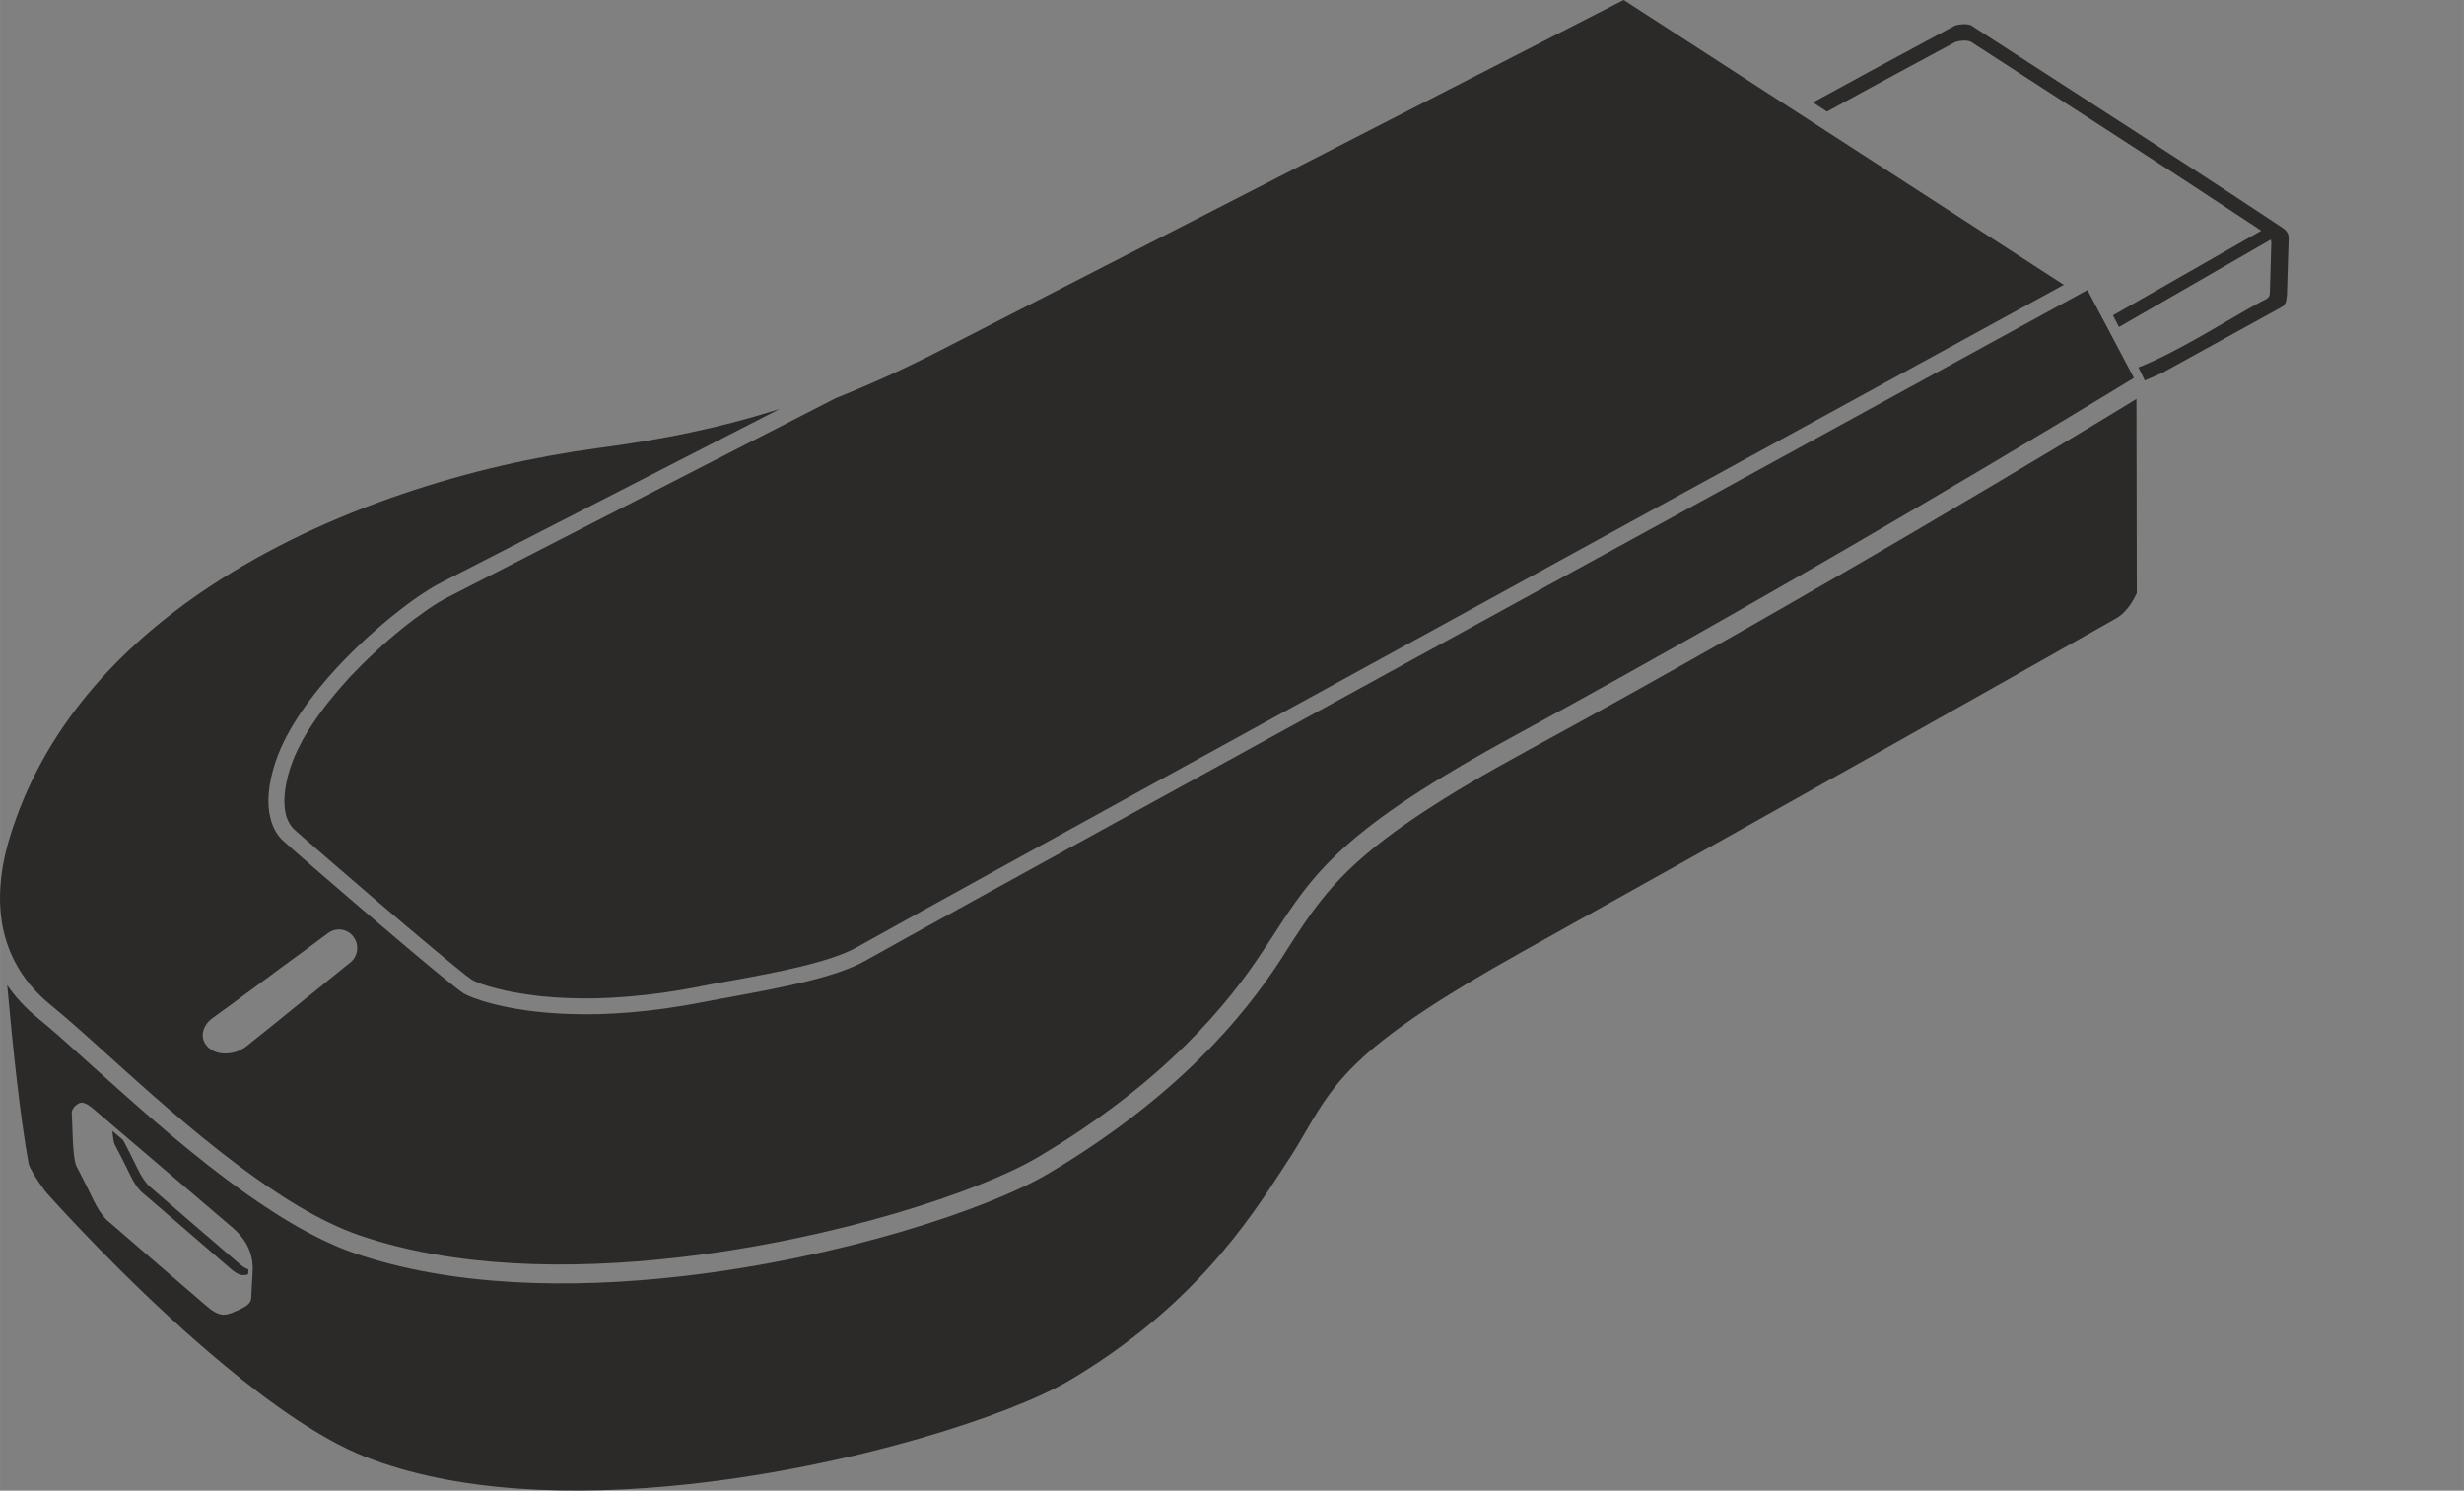 <?xml version="1.0" encoding="UTF-8"?>
<!DOCTYPE svg PUBLIC "-//W3C//DTD SVG 1.1//EN" "http://www.w3.org/Graphics/SVG/1.1/DTD/svg11.dtd">
<!-- Creator: CorelDRAW X7 -->
<svg xmlns="http://www.w3.org/2000/svg" xml:space="preserve" width="924.017mm" height="559.083mm" version="1.1" style="shape-rendering:geometricPrecision; text-rendering:geometricPrecision; image-rendering:optimizeQuality; fill-rule:evenodd; clip-rule:evenodd"
viewBox="0 0 21305 12891"
 xmlns:xlink="http://www.w3.org/1999/xlink">
 <rect x="0" y="0" width="21305" height="12891" fill="#808080" stroke="none"/>
 <defs>
  <style type="text/css">
   <![CDATA[
    .str0 {stroke:white;stroke-width:4.611}
    .fil0 {fill:#2B2A29}
   ]]>
  </style>
 </defs>
 <g id="Layer_x0020_1">
  <path class="fil0" d="M2536 7166c7,6 45,40 105,93 65,56 155,135 261,226 95,82 204,175 317,273 101,86 205,175 307,261 76,64 150,126 219,184 64,53 121,100 167,138 44,36 83,67 114,92 24,18 41,31 52,38l7 4c14,9 60,30 143,55 55,16 125,34 209,50 70,13 149,25 237,35l0 0c78,8 164,14 256,17l2 0c74,3 153,3 236,1 83,-2 173,-7 268,-15 95,-8 194,-19 297,-33 98,-14 201,-31 309,-52l17 -4c11,-2 29,-6 52,-10 18,-3 41,-8 68,-13 38,-7 60,-11 70,-12 17,-3 38,-7 63,-12l14 -2c387,-71 848,-157 1084,-289l7 -4 0 0c292,-163 750,-417 1315,-728 656,-362 1459,-803 2315,-1273 1033,-567 2206,-1210 3300,-1809 1608,-880 2992,-1637 3498,-1914l-3806 -2463 -5851 3001 0 0 -25 13c-83,43 -164,83 -242,121 -77,38 -156,75 -236,112 -79,36 -156,70 -232,102 -78,33 -153,65 -227,94l-3343 1716 0 0 0 0 0 0c-53,26 -117,65 -189,114 -69,48 -146,105 -225,169 -75,61 -153,128 -230,201 -73,67 -145,139 -215,213l-18 20c-55,60 -108,122 -159,186 -52,65 -101,132 -145,199 -42,62 -79,124 -110,186 -30,58 -56,116 -75,174l-5 13c-14,45 -26,86 -34,125 -9,42 -14,80 -17,115 -3,34 -3,64 -1,91 1,27 5,51 10,71l1 7c4,16 9,30 15,43 6,15 12,27 19,38 6,10 12,18 17,25 5,6 9,11 13,15l1 0 0 2z"/>
  <path class="fil0" d="M6086 8665c-465,91 -853,115 -1161,104 -561,-18 -868,-148 -913,-176 -59,-37 -300,-235 -575,-469 -444,-375 -981,-842 -1004,-867 -20,-23 -72,-79 -97,-191 -25,-105 -27,-264 50,-489 94,-274 302,-561 537,-814 318,-340 687,-622 897,-728l2924 -1500c-14,4 -30,9 -46,15 -472,148 -960,250 -1535,326 -1054,141 -2324,516 -3351,1197 -794,526 -1441,1235 -1725,2160 -85,275 -118,565 -52,836 56,225 180,440 402,621 133,108 298,256 485,425 325,293 718,648 1124,953 356,268 721,497 1057,613 817,282 1814,302 2764,193 1352,-155 2603,-569 3104,-865 548,-324 962,-658 1276,-967 313,-309 527,-594 678,-826 33,-49 52,-79 72,-108 360,-559 600,-932 2119,-1757 2576,-1403 4937,-2840 5335,-3083l-402 -760c-806,441 -8865,4849 -10572,5803 -259,145 -741,233 -1140,307 -86,15 -169,31 -251,47zm-4250 140l0 0zm896 -241c-44,36 -83,66 -109,87 -65,53 -132,108 -201,163l-33 27 -127 102 -132 105c-44,36 -101,57 -157,61 -55,6 -112,-6 -154,-37 -16,-10 -28,-22 -39,-37 -20,-26 -28,-57 -28,-87 2,-31 12,-62 32,-90 13,-19 31,-37 52,-53l148 -107 142 -105c45,-33 90,-65 133,-98 43,-31 86,-62 127,-94 69,-50 115,-84 160,-117l77 -56 109 -81c35,-26 71,-53 105,-78l2 -1c35,-26 78,-34 117,-28 39,7 76,28 101,62l1 3c25,33 35,74 29,112 -4,40 -23,77 -55,104l-64 51c-43,35 -87,70 -132,107l-104 85z"/>
  <path class="fil0" d="M9060 10152c-516,304 -1793,729 -3166,885 -970,111 -1993,89 -2833,-201 -355,-123 -734,-361 -1103,-637 -417,-312 -818,-674 -1152,-973 -183,-166 -345,-313 -477,-420 -109,-88 -197,-185 -267,-287 46,512 111,1141 186,1547 3,17 24,55 49,98 41,66 91,136 111,158 298,331 896,958 1534,1486 411,342 838,639 1206,786 791,315 1812,348 2799,242 1434,-154 2794,-598 3299,-898 1060,-627 1547,-1372 1851,-1840l29 -45c67,-100 117,-186 163,-266 263,-450 446,-760 1876,-1558 1142,-636 2268,-1267 3194,-1788 946,-532 1626,-917 1942,-1096 94,-53 157,-175 175,-216l-3 -1679c-551,337 -2808,1703 -5273,3045 -1483,807 -1716,1167 -2063,1704 -26,42 -54,85 -70,110 -156,238 -377,533 -701,852 -322,317 -747,659 -1306,991zm-8269 -576l0 0zm1393 1428c-3,45 -4,86 -7,120 -2,57 -5,101 -6,109 -2,13 -7,30 -31,51 -18,15 -49,33 -103,56 -46,21 -81,33 -122,28 -40,-7 -79,-29 -137,-80 -106,-92 -800,-688 -831,-717 -8,-5 -73,-55 -138,-190 -65,-138 -149,-297 -149,-297 -4,-8 -26,-62 -32,-264 -4,-134 -7,-174 -8,-187l0 -6c0,-8 0,-10 1,-15l0 -1c3,-10 8,-20 15,-31 6,-8 14,-17 24,-24l1 -1c24,-18 52,-40 128,20l2 1 1217 1038c78,66 123,135 149,201 25,66 31,131 27,189z"/>
  <path class="fil0" d="M2053 10915l0 0zm25 109c14,4 28,4 42,2 8,-1 17,-3 25,-6l2 -19 0 -14 0 -10c-8,-2 -16,-6 -25,-11 -5,-2 -10,-5 -15,-8 -16,-11 -33,-24 -54,-43 -98,-84 -740,-636 -746,-643 -6,-4 -61,-46 -117,-164 -24,-49 -50,-102 -73,-147 -7,-14 -14,-28 -21,-41 -13,-26 -24,-47 -32,-61l-92 -79c1,14 2,26 3,37 8,64 15,77 15,77 0,1 77,145 135,267 57,120 113,159 113,159 2,2 648,557 747,644 40,35 68,53 93,60z"/>
  <line class="fil0 str0" x1="21305" y1="690" x2="21305" y2= "690" />
  <line class="fil0 str0" x1="9660" y1="1412" x2="9660" y2= "1412" />
  <path class="fil0" d="M19552 1995l-1282 732 52 101 1312 -756c4,9 5,19 5,30l0 3 -1 33 -11 370c-2,64 -2,67 -83,104 -323,178 -719,434 -1054,565l55 113 146 -63c-1,-2 0,2 0,0l1027 -566c49,-22 52,-65 55,-105l1 -3 0 -2 14 -454 1 -35 0 -3c0,-54 -34,-77 -81,-107 -2,-1 -6,-4 -13,-9 -553,-366 -747,-491 -1270,-830 -303,-196 -716,-463 -1376,-890l-1 -2 -2 -1c-17,-8 -43,-11 -69,-11 -31,2 -66,8 -79,15l-727 392 -495 270 121 79 439 -240 669 -361c12,-6 44,-12 73,-13 23,0 47,2 63,10l1 1 2 1c607,393 986,639 1265,819 480,311 659,427 1168,763l1 0 74 50z"/>
 </g>
</svg>
